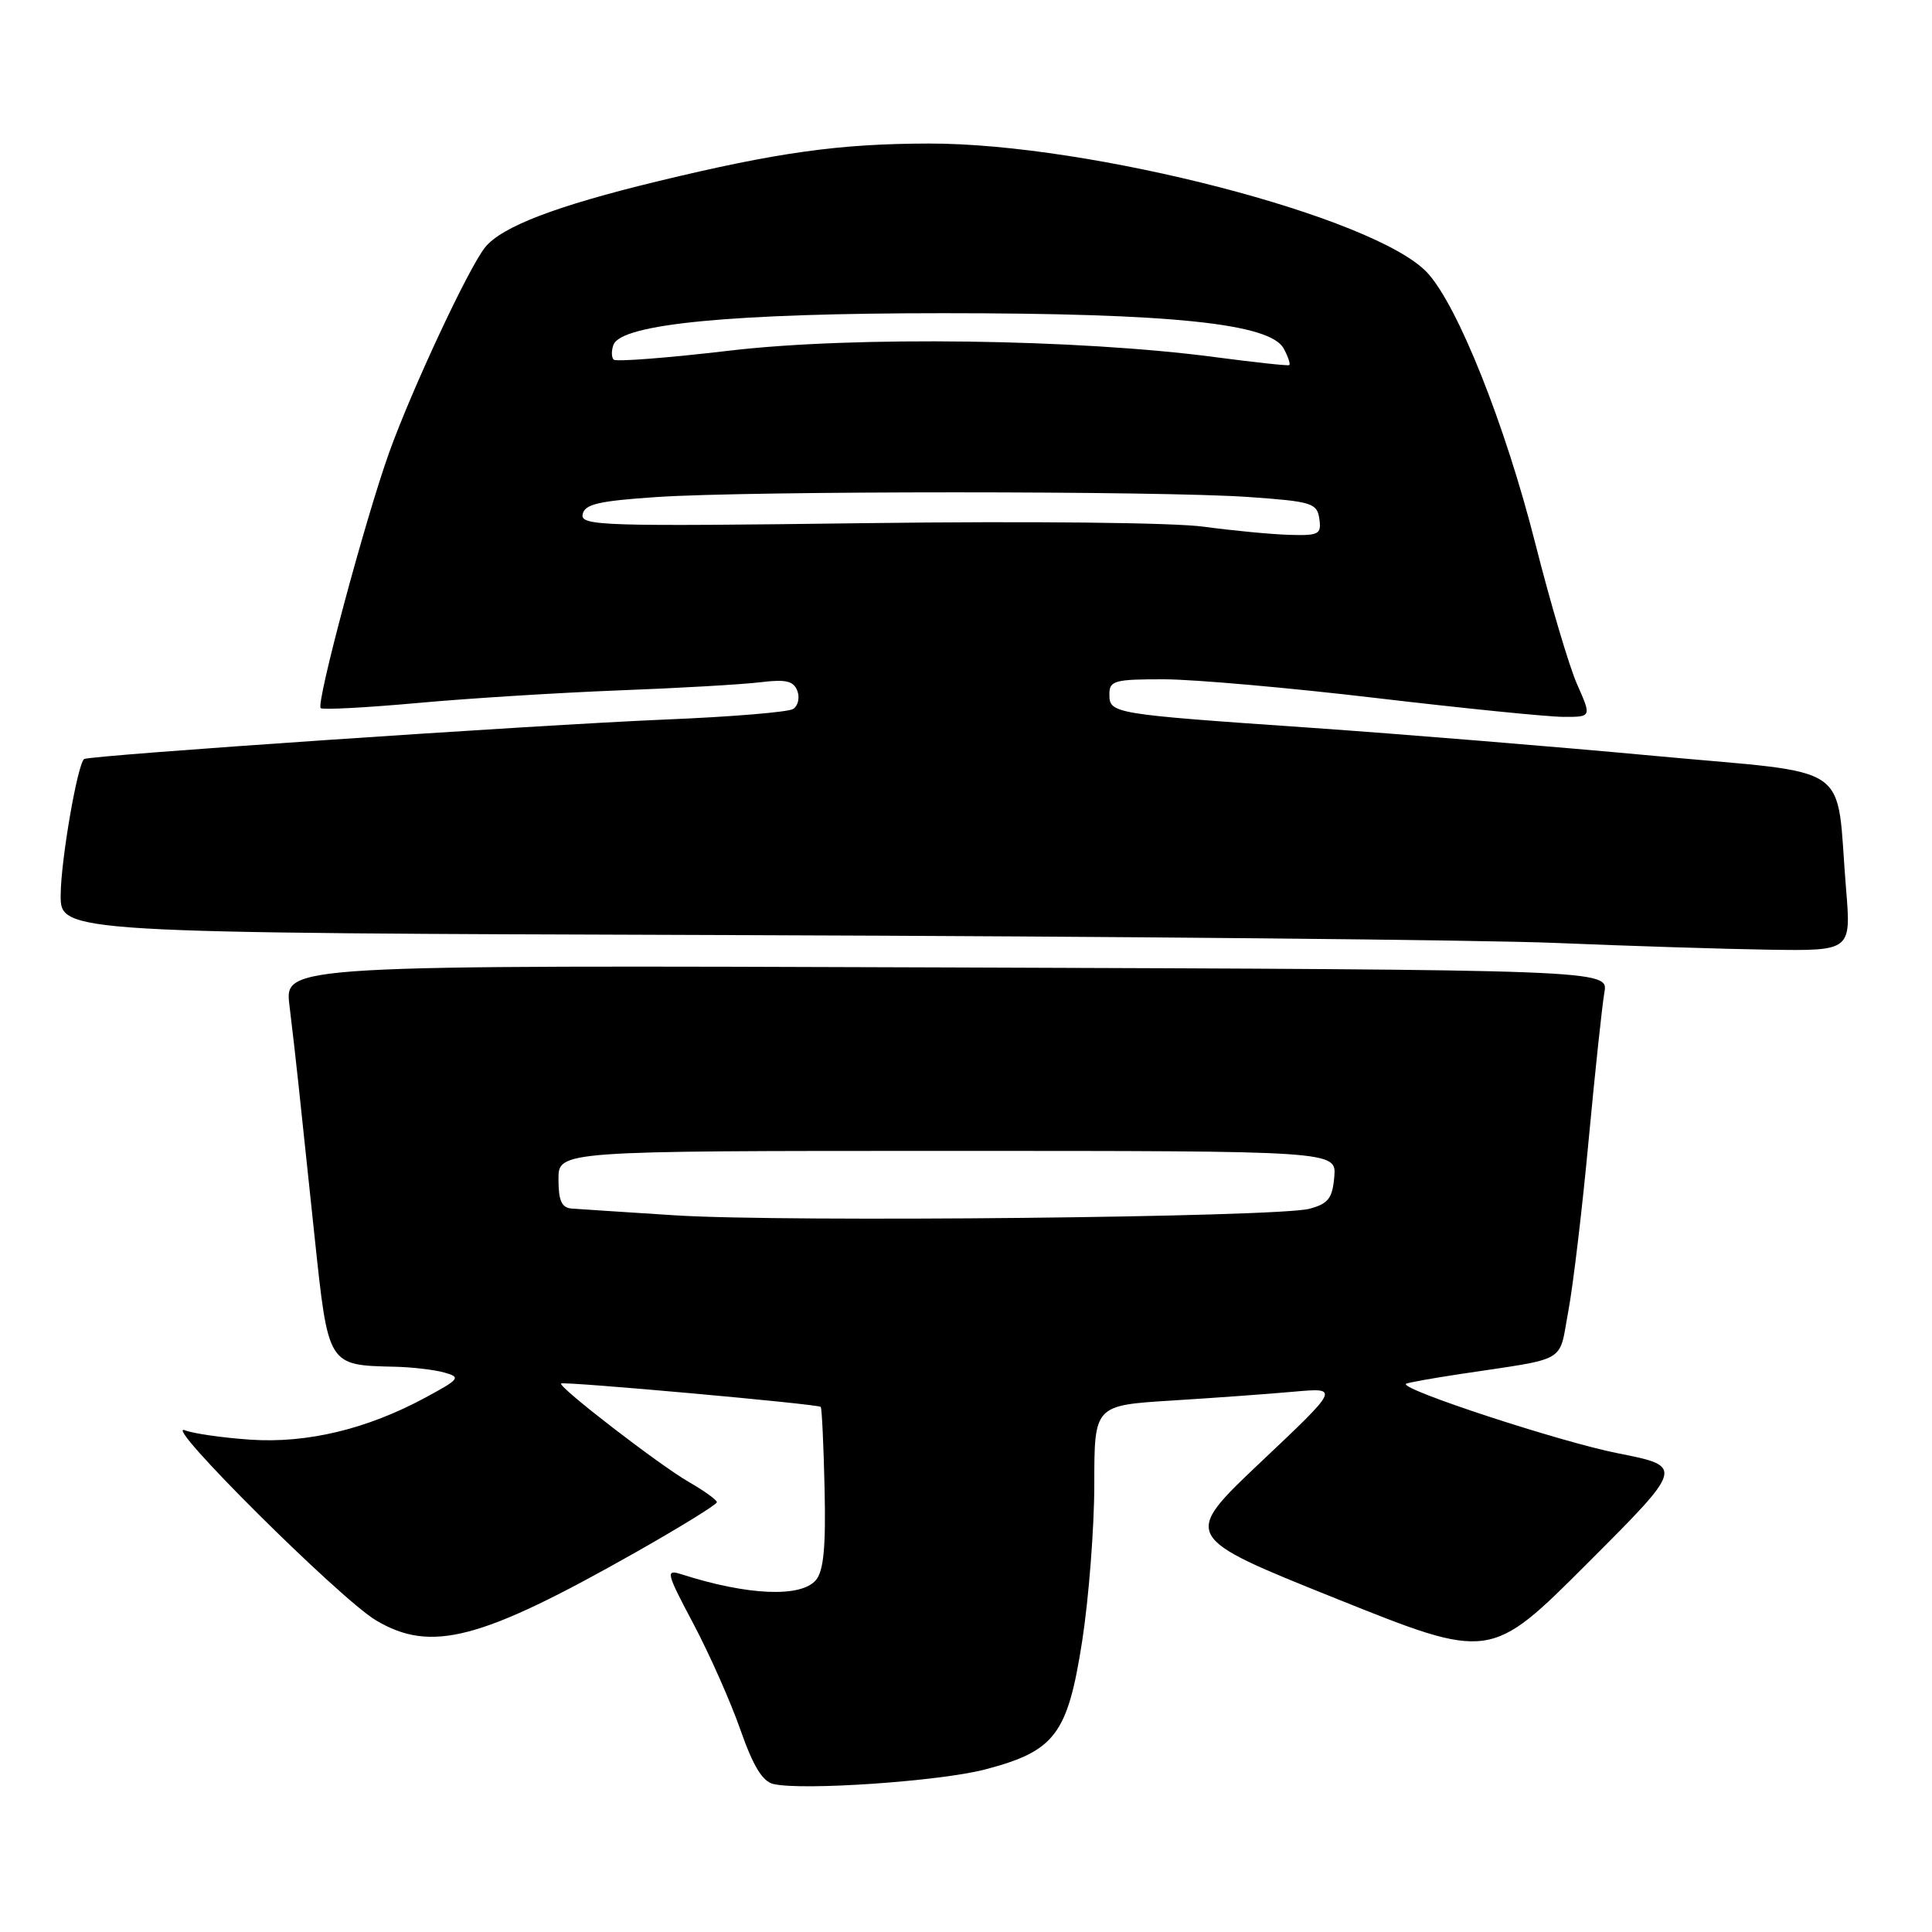 <?xml version="1.0" encoding="UTF-8" standalone="no"?>
<!DOCTYPE svg PUBLIC "-//W3C//DTD SVG 1.1//EN" "http://www.w3.org/Graphics/SVG/1.1/DTD/svg11.dtd" >
<svg xmlns="http://www.w3.org/2000/svg" xmlns:xlink="http://www.w3.org/1999/xlink" version="1.1" viewBox="0 0 256 256">
 <g >
 <path fill="currentColor"
d=" M 130.50 234.47 C 139.80 232.03 141.46 229.84 143.39 217.48 C 144.27 211.79 145.00 202.42 145.00 196.67 C 145.00 186.22 145.00 186.22 155.25 185.58 C 160.89 185.23 168.20 184.70 171.50 184.40 C 177.50 183.87 177.50 183.87 167.05 193.74 C 156.61 203.62 156.61 203.62 177.04 211.82 C 197.47 220.02 197.47 220.02 210.33 207.16 C 223.18 194.31 223.18 194.31 214.34 192.56 C 206.73 191.05 185.56 184.11 186.30 183.37 C 186.44 183.22 189.69 182.64 193.53 182.06 C 207.97 179.88 206.50 180.74 207.81 173.74 C 208.45 170.31 209.67 160.07 210.51 151.00 C 211.36 141.93 212.30 133.15 212.59 131.50 C 213.12 128.50 213.12 128.50 125.42 128.19 C 37.71 127.88 37.71 127.88 38.35 133.19 C 38.71 136.11 39.24 140.75 39.53 143.50 C 39.82 146.25 40.79 155.40 41.68 163.83 C 43.51 181.06 43.40 180.89 52.32 181.10 C 54.62 181.15 57.57 181.50 58.88 181.87 C 61.10 182.49 60.92 182.73 56.38 185.18 C 48.65 189.36 40.69 191.28 33.13 190.76 C 29.48 190.51 25.60 189.95 24.50 189.52 C 21.31 188.26 45.04 211.86 49.81 214.70 C 57.13 219.05 63.67 217.33 84.25 205.68 C 90.16 202.33 95.00 199.35 94.99 199.05 C 94.99 198.75 93.30 197.53 91.24 196.35 C 87.30 194.07 73.91 183.75 74.35 183.32 C 74.66 183.01 108.38 186.04 108.75 186.42 C 108.90 186.57 109.13 191.41 109.26 197.19 C 109.44 204.91 109.14 208.13 108.13 209.35 C 106.16 211.72 99.09 211.42 90.26 208.59 C 88.17 207.92 88.28 208.38 91.89 215.18 C 94.02 219.21 96.82 225.52 98.11 229.21 C 99.79 234.01 101.03 236.05 102.48 236.39 C 106.30 237.29 124.51 236.03 130.50 234.47 Z  M 244.61 117.75 C 243.20 100.66 246.10 102.66 219.15 100.15 C 206.14 98.94 185.60 97.26 173.50 96.42 C 147.31 94.61 147.00 94.56 147.00 91.98 C 147.00 90.19 147.69 90.00 154.25 90.01 C 158.24 90.02 170.95 91.14 182.50 92.51 C 194.05 93.87 205.16 94.99 207.19 94.99 C 210.89 95.00 210.89 95.00 208.98 90.69 C 207.93 88.32 205.44 79.92 203.44 72.03 C 199.43 56.20 193.13 40.42 189.11 36.12 C 182.21 28.75 144.47 18.98 123.07 19.02 C 111.20 19.04 102.99 20.19 87.11 24.03 C 73.69 27.28 66.52 30.02 64.29 32.76 C 62.14 35.39 54.60 51.52 51.57 59.95 C 48.38 68.84 41.86 93.19 42.49 93.83 C 42.74 94.07 48.47 93.77 55.22 93.16 C 61.97 92.54 74.03 91.79 82.00 91.48 C 89.97 91.18 98.42 90.69 100.76 90.40 C 104.13 89.99 105.15 90.22 105.65 91.54 C 106.00 92.45 105.75 93.54 105.08 93.95 C 104.42 94.36 96.82 94.99 88.19 95.34 C 70.98 96.06 11.72 100.09 11.14 100.58 C 10.25 101.34 8.07 113.98 8.04 118.56 C 8.00 123.62 8.00 123.62 98.25 123.91 C 147.89 124.07 196.38 124.54 206.00 124.94 C 215.62 125.34 228.40 125.75 234.39 125.84 C 245.29 126.00 245.29 126.00 244.61 117.75 Z  M 89.50 161.04 C 82.90 160.62 76.71 160.21 75.75 160.14 C 74.42 160.03 74.00 159.10 74.00 156.25 C 74.00 152.50 74.00 152.50 125.55 152.50 C 177.09 152.50 177.09 152.50 176.80 155.93 C 176.55 158.80 176.00 159.50 173.50 160.17 C 169.31 161.30 104.07 161.97 89.50 161.04 Z  M 159.50 69.79 C 155.48 69.24 136.40 69.04 114.69 69.32 C 79.88 69.77 76.91 69.68 77.20 68.16 C 77.46 66.81 79.29 66.38 87.01 65.86 C 99.37 65.03 153.92 65.03 165.50 65.86 C 173.84 66.45 174.52 66.66 174.82 68.75 C 175.11 70.80 174.76 70.99 170.82 70.87 C 168.44 70.80 163.35 70.31 159.50 69.79 Z  M 161.00 47.32 C 142.89 44.92 113.12 44.52 96.69 46.46 C 88.54 47.42 81.62 47.96 81.31 47.65 C 81.01 47.34 81.00 46.45 81.29 45.68 C 82.36 42.91 97.11 41.50 125.00 41.50 C 155.21 41.50 168.32 42.86 170.10 46.19 C 170.69 47.28 171.01 48.26 170.83 48.38 C 170.65 48.49 166.22 48.01 161.00 47.32 Z "/>
</g>
</svg>